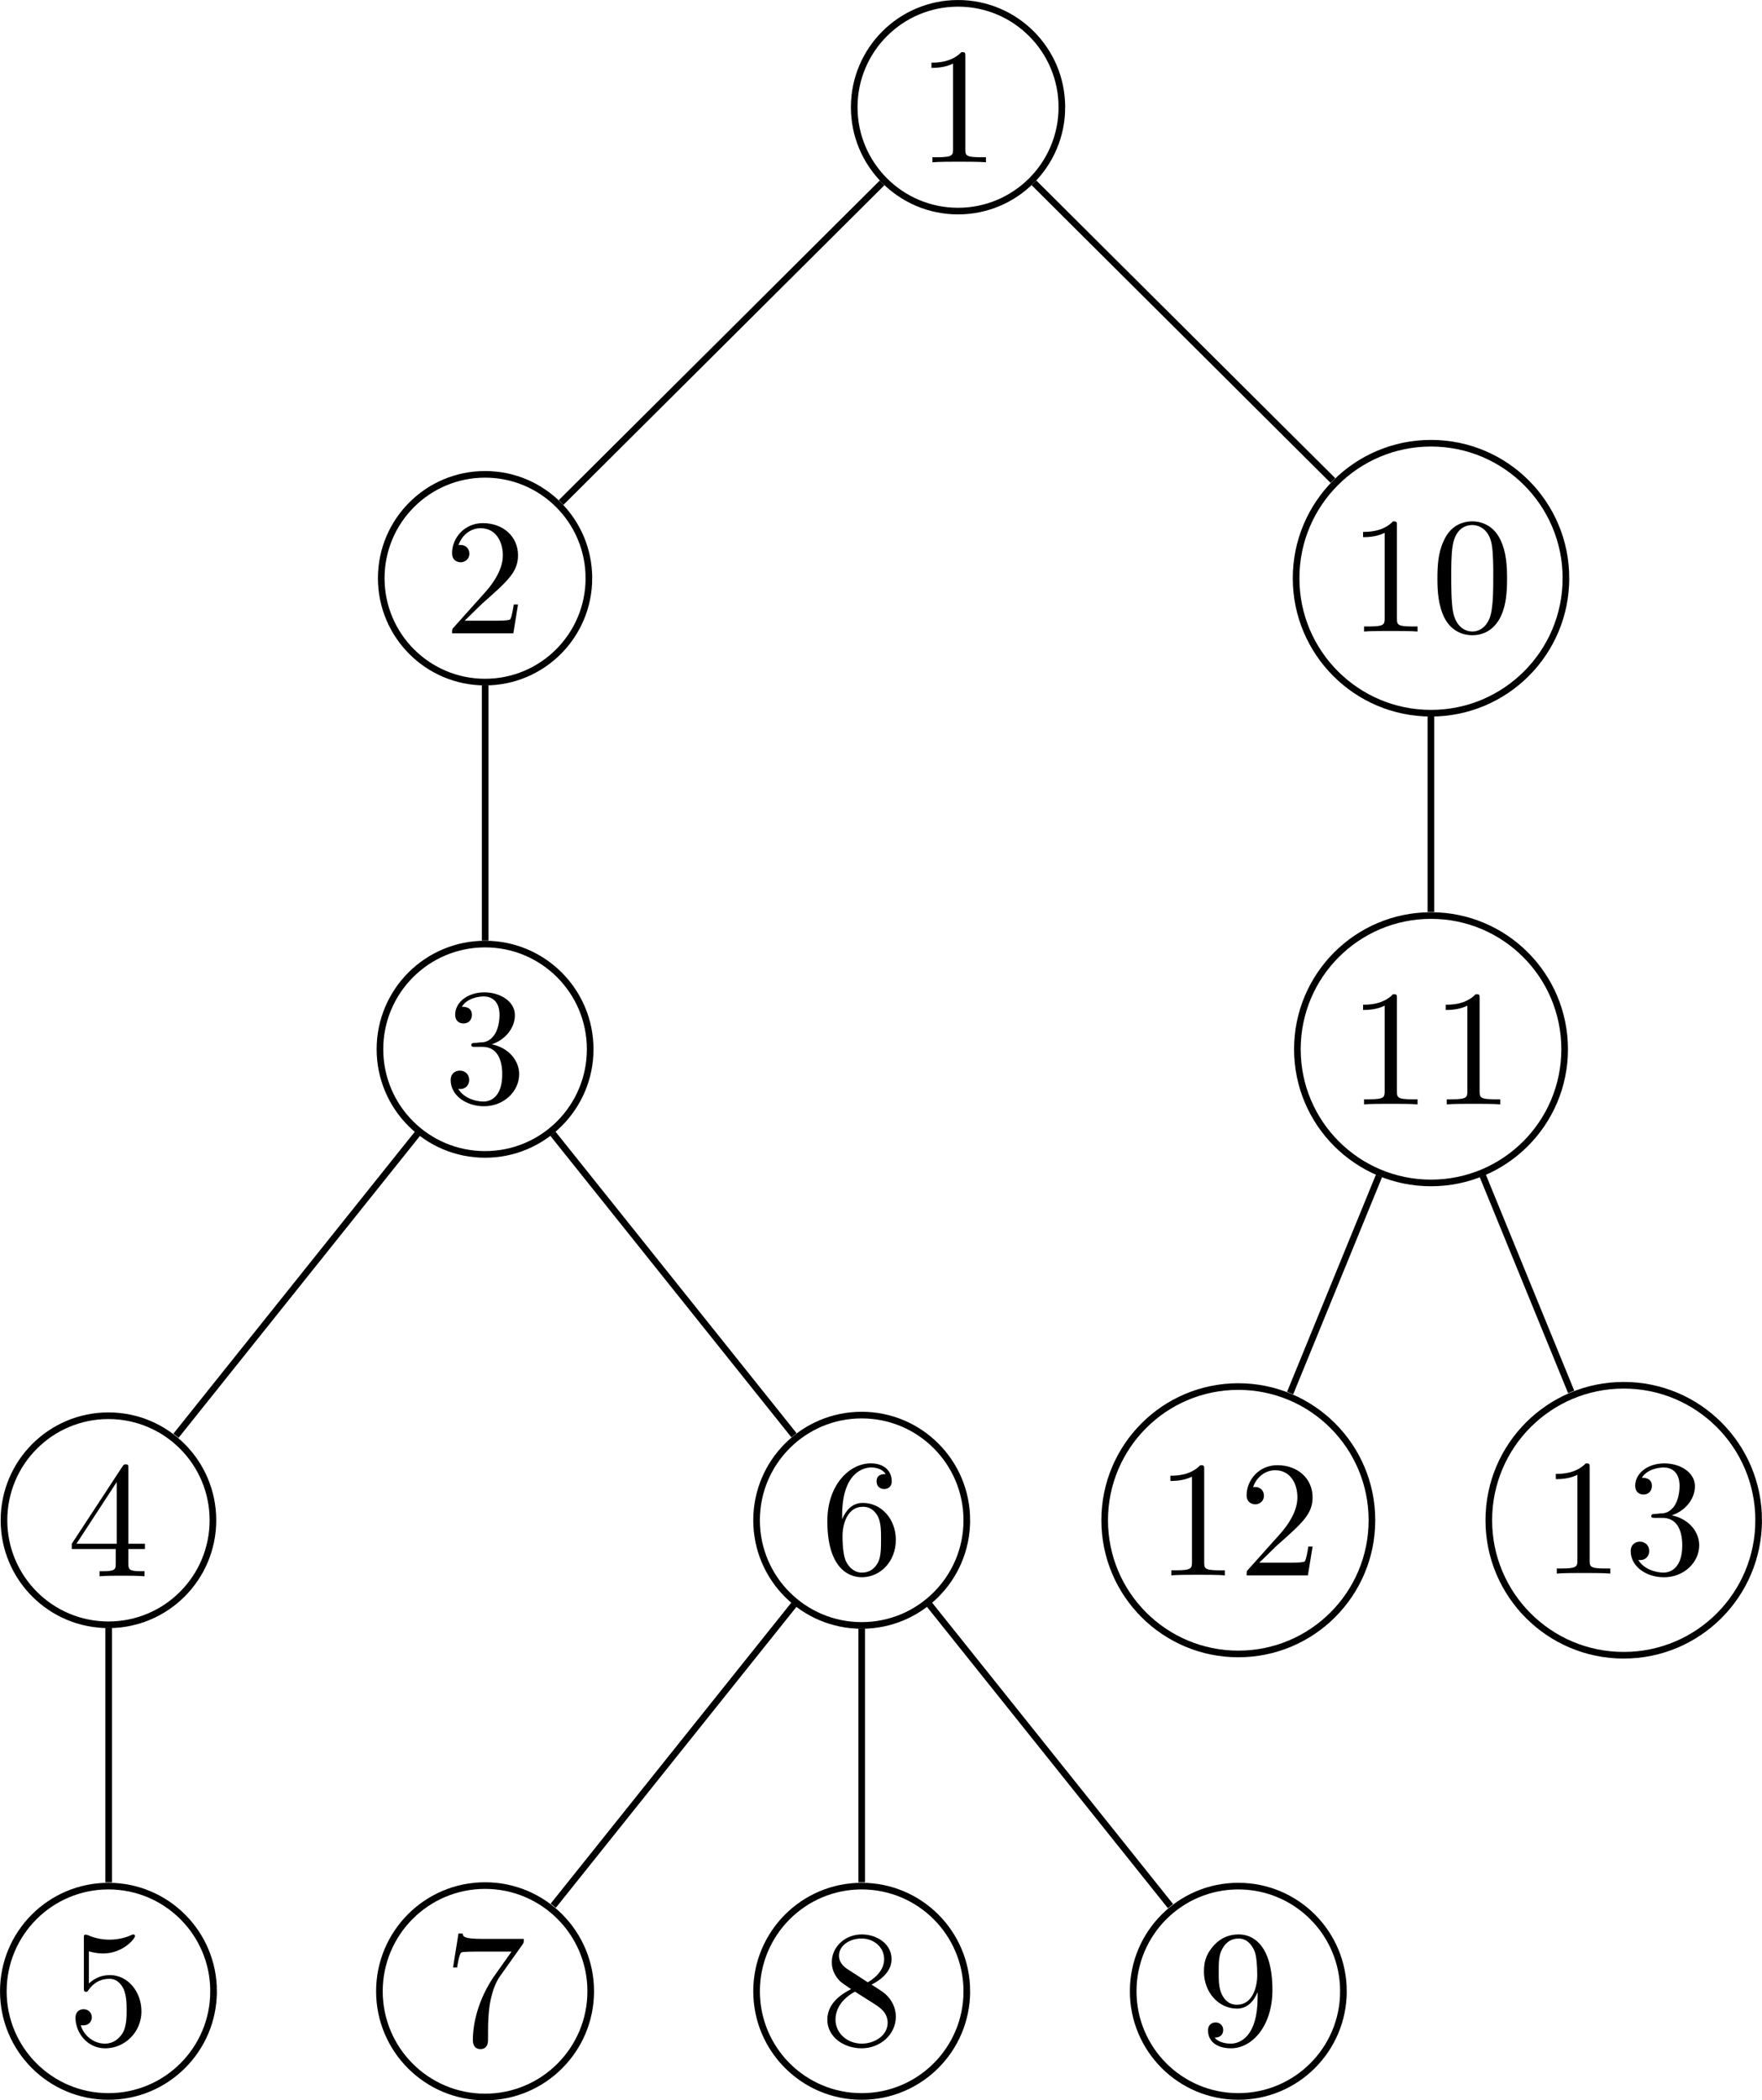 <?xml version="1.0" encoding="UTF-8" standalone="no"?>
<!-- Created with Inkscape (http://www.inkscape.org/) -->

<svg
   version="1.1"
   id="svg1"
   width="141.46"
   height="168.533"
   viewBox="0 0 141.46 168.533"
   xmlns="http://www.w3.org/2000/svg"
   xmlns:svg="http://www.w3.org/2000/svg">
  <defs
     id="defs1" />
  <g
     id="g1">
    <path
       id="path1"
       d="M -28.479,-34.799 V -50.163"
       style="fill:none;stroke:#000000;stroke-width:0.399;stroke-linecap:butt;stroke-linejoin:miter;stroke-miterlimit:10;stroke-dasharray:none;stroke-opacity:1"
       transform="matrix(1.333,0,0,-1.333,76.915,8.603)" />
    <path
       id="path2"
       d="m -51.157,-91.532 v -15.325"
       style="fill:none;stroke:#000000;stroke-width:0.399;stroke-linecap:butt;stroke-linejoin:miter;stroke-miterlimit:10;stroke-dasharray:none;stroke-opacity:1"
       transform="matrix(1.333,0,0,-1.333,76.915,8.603)" />
    <path
       id="path3"
       d="M -9.882,-90.14 -24.38,-108.263"
       style="fill:none;stroke:#000000;stroke-width:0.399;stroke-linecap:butt;stroke-linejoin:miter;stroke-miterlimit:10;stroke-dasharray:none;stroke-opacity:1"
       transform="matrix(1.333,0,0,-1.333,76.915,8.603)" />
    <path
       id="path4"
       d="m -5.802,-91.571 v -15.286"
       style="fill:none;stroke:#000000;stroke-width:0.399;stroke-linecap:butt;stroke-linejoin:miter;stroke-miterlimit:10;stroke-dasharray:none;stroke-opacity:1"
       transform="matrix(1.333,0,0,-1.333,76.915,8.603)" />
    <path
       id="path5"
       d="M -1.722,-90.14 12.796,-108.288"
       style="fill:none;stroke:#000000;stroke-width:0.399;stroke-linecap:butt;stroke-linejoin:miter;stroke-miterlimit:10;stroke-dasharray:none;stroke-opacity:1"
       transform="matrix(1.333,0,0,-1.333,76.915,8.603)" />
    <path
       id="path6"
       d="M -32.559,-61.793 -47.101,-79.971"
       style="fill:none;stroke:#000000;stroke-width:0.399;stroke-linecap:butt;stroke-linejoin:miter;stroke-miterlimit:10;stroke-dasharray:none;stroke-opacity:1"
       transform="matrix(1.333,0,0,-1.333,76.915,8.603)" />
    <path
       id="path7"
       d="M -24.4,-61.793 -9.882,-79.941"
       style="fill:none;stroke:#000000;stroke-width:0.399;stroke-linecap:butt;stroke-linejoin:miter;stroke-miterlimit:10;stroke-dasharray:none;stroke-opacity:1"
       transform="matrix(1.333,0,0,-1.333,76.915,8.603)" />
    <path
       id="path8"
       d="M 28.479,-36.672 V -48.447"
       style="fill:none;stroke:#000000;stroke-width:0.399;stroke-linecap:butt;stroke-linejoin:miter;stroke-miterlimit:10;stroke-dasharray:none;stroke-opacity:1"
       transform="matrix(1.333,0,0,-1.333,76.915,8.603)" />
    <path
       id="path9"
       d="M 25.354,-64.328 20.001,-77.406"
       style="fill:none;stroke:#000000;stroke-width:0.399;stroke-linecap:butt;stroke-linejoin:miter;stroke-miterlimit:10;stroke-dasharray:none;stroke-opacity:1"
       transform="matrix(1.333,0,0,-1.333,76.915,8.603)" />
    <path
       id="path10"
       d="m 31.604,-64.328 5.324,-13.006"
       style="fill:none;stroke:#000000;stroke-width:0.399;stroke-linecap:butt;stroke-linejoin:miter;stroke-miterlimit:10;stroke-dasharray:none;stroke-opacity:1"
       transform="matrix(1.333,0,0,-1.333,76.915,8.603)" />
    <path
       id="path11"
       d="M -4.573,-4.552 -23.906,-23.795"
       style="fill:none;stroke:#000000;stroke-width:0.399;stroke-linecap:butt;stroke-linejoin:miter;stroke-miterlimit:10;stroke-dasharray:none;stroke-opacity:1"
       transform="matrix(1.333,0,0,-1.333,76.915,8.603)" />
    <path
       id="path12"
       d="M 4.573,-4.552 22.578,-22.473"
       style="fill:none;stroke:#000000;stroke-width:0.399;stroke-linecap:butt;stroke-linejoin:miter;stroke-miterlimit:10;stroke-dasharray:none;stroke-opacity:1"
       transform="matrix(1.333,0,0,-1.333,76.915,8.603)" />
    <path
       id="path13"
       d="M 6.253,0 C 6.253,3.453 3.453,6.253 0,6.253 -3.453,6.253 -6.253,3.453 -6.253,0 c 0,-3.453 2.8,-6.253 6.253,-6.253 3.453,0 6.253,2.8 6.253,6.253 z"
       style="fill:none;stroke:#000000;stroke-width:0.399;stroke-linecap:butt;stroke-linejoin:miter;stroke-miterlimit:10;stroke-dasharray:none;stroke-opacity:1"
       transform="matrix(1.333,0,0,-1.333,76.915,8.603)" />
    <path
       id="path14"
       d="m 4.171,-0.001 v -0.305 H 3.855 C 2.952,-0.306 2.929,-0.423 2.929,-0.787 V -6.376 c 0,-0.234 0,-0.258 -0.234,-0.258 -0.609,0.633 -1.488,0.633 -1.805,0.633 v 0.316 c 0.199,0 0.785,0 1.301,-0.258 v 5.156 c 0,0.352 -0.035,0.48 -0.926,0.48 H 0.949 v 0.305 C 1.3,-0.037 2.156,-0.037 2.554,-0.037 c 0.398,0 1.266,0 1.617,0.035 z m 0,0"
       style="fill:#000000;fill-opacity:1;fill-rule:nonzero;stroke:none"
       aria-label="1"
       transform="matrix(1.333,0,0,1.333,73.595,13.025)" />
    <path
       id="path15"
       d="M 6.253,0 C 6.253,3.453 3.453,6.253 0,6.253 -3.453,6.253 -6.253,3.453 -6.253,0 c 0,-3.453 2.8,-6.253 6.253,-6.253 3.453,0 6.253,2.8 6.253,6.253 z"
       style="fill:none;stroke:#000000;stroke-width:0.399;stroke-linecap:butt;stroke-linejoin:miter;stroke-miterlimit:10;stroke-dasharray:none;stroke-opacity:1"
       transform="matrix(1.333,0,0,-1.333,38.943,46.397)" />
    <path
       id="path16"
       d="M 4.475,-1.735 H 4.218 c -0.047,0.305 -0.117,0.738 -0.211,0.891 -0.07,0.082 -0.727,0.082 -0.949,0.082 H 1.264 L 2.319,-1.794 c 1.559,-1.371 2.156,-1.91 2.156,-2.906 0,-1.137 -0.902,-1.934 -2.121,-1.934 -1.125,0 -1.852,0.914 -1.852,1.805 0,0.551 0.492,0.551 0.527,0.551 0.164,0 0.516,-0.117 0.516,-0.527 0,-0.258 -0.188,-0.516 -0.527,-0.516 -0.082,0 -0.105,0 -0.129,0.012 0.223,-0.645 0.762,-1.02 1.336,-1.02 0.914,0 1.336,0.809 1.336,1.629 0,0.797 -0.492,1.582 -1.043,2.203 L 0.608,-0.364 C 0.503,-0.259 0.503,-0.235 0.503,-7.65625e-4 H 4.194 Z m 0,0"
       style="fill:#000000;fill-opacity:1;fill-rule:nonzero;stroke:none"
       aria-label="2"
       transform="matrix(1.333,0,0,1.333,35.623,50.821)" />
    <path
       id="path17"
       d="M 6.331,0 C 6.331,3.497 3.497,6.331 0,6.331 -3.497,6.331 -6.331,3.497 -6.331,0 c 0,-3.497 2.834,-6.331 6.331,-6.331 3.497,0 6.331,2.834 6.331,6.331 z"
       style="fill:none;stroke:#000000;stroke-width:0.399;stroke-linecap:butt;stroke-linejoin:miter;stroke-miterlimit:10;stroke-dasharray:none;stroke-opacity:1"
       transform="matrix(1.333,0,0,-1.333,38.943,84.193)" />
    <path
       id="path18"
       d="m 4.546,-1.701 c 0,-0.82 -0.621,-1.594 -1.652,-1.805 C 3.702,-3.775 4.288,-4.478 4.288,-5.263 c 0,-0.82 -0.879,-1.371 -1.84,-1.371 -1.008,0 -1.758,0.598 -1.758,1.348 0,0.34 0.211,0.527 0.504,0.527 0.305,0 0.504,-0.223 0.504,-0.516 0,-0.492 -0.469,-0.492 -0.609,-0.492 0.305,-0.492 0.961,-0.621 1.324,-0.621 0.41,0 0.949,0.223 0.949,1.113 0,0.129 -0.012,0.703 -0.27,1.137 -0.305,0.48 -0.645,0.516 -0.891,0.516 -0.082,0.012 -0.316,0.035 -0.387,0.035 -0.082,0.012 -0.152,0.023 -0.152,0.117 0,0.117 0.07,0.117 0.234,0.117 h 0.445 c 0.809,0 1.184,0.668 1.184,1.652 0,1.348 -0.691,1.641 -1.125,1.641 -0.434,0 -1.172,-0.176 -1.523,-0.762 0.352,0.059 0.656,-0.164 0.656,-0.539 0,-0.363 -0.27,-0.562 -0.563,-0.562 -0.234,0 -0.551,0.141 -0.551,0.574 0,0.914 0.926,1.57 2.004,1.57 1.219,0 2.121,-0.914 2.121,-1.922 z m 0,0"
       style="fill:#000000;fill-opacity:1;fill-rule:nonzero;stroke:none"
       aria-label="3"
       transform="matrix(1.333,0,0,1.333,35.623,88.471)" />
    <path
       id="path19"
       d="M 6.292,0 C 6.292,3.475 3.475,6.292 0,6.292 -3.475,6.292 -6.292,3.475 -6.292,0 c 0,-3.475 2.817,-6.292 6.292,-6.292 3.475,0 6.292,2.817 6.292,6.292 z"
       style="fill:none;stroke:#000000;stroke-width:0.399;stroke-linecap:butt;stroke-linejoin:miter;stroke-miterlimit:10;stroke-dasharray:none;stroke-opacity:1"
       transform="matrix(1.333,0,0,-1.333,8.707,121.988)" />
    <path
       id="path20"
       d="M 4.688,-1.641 V -1.958 H 3.691 v -4.523 c 0,-0.199 0,-0.258 -0.152,-0.258 -0.094,0 -0.117,0 -0.199,0.117 L 0.281,-1.958 v 0.316 H 2.93 v 0.867 c 0,0.352 -0.023,0.469 -0.762,0.469 H 1.957 v 0.305 C 2.367,-0.036 2.895,-0.036 3.305,-0.036 c 0.422,0 0.949,0 1.359,0.035 v -0.305 H 4.453 c -0.738,0 -0.762,-0.117 -0.762,-0.469 V -1.641 Z M 2.988,-1.958 H 0.563 L 2.988,-5.673 Z m 0,0"
       style="fill:#000000;fill-opacity:1;fill-rule:nonzero;stroke:none"
       aria-label="4"
       transform="matrix(1.333,0,0,1.333,5.387,126.485)" />
    <path
       id="path21"
       d="M 6.331,0 C 6.331,3.497 3.497,6.331 0,6.331 -3.497,6.331 -6.331,3.497 -6.331,0 c 0,-3.497 2.834,-6.331 6.331,-6.331 3.497,0 6.331,2.834 6.331,6.331 z"
       style="fill:none;stroke:#000000;stroke-width:0.399;stroke-linecap:butt;stroke-linejoin:miter;stroke-miterlimit:10;stroke-dasharray:none;stroke-opacity:1"
       transform="matrix(1.333,0,0,-1.333,8.707,159.784)" />
    <path
       id="path22"
       d="m 4.477,-2.003 c 0,-1.184 -0.82,-2.18 -1.898,-2.18 -0.48,0 -0.902,0.164 -1.266,0.504 v -1.934 c 0.199,0.059 0.527,0.129 0.844,0.129 1.23,0 1.934,-0.914 1.934,-1.043 0,-0.059 -0.035,-0.105 -0.105,-0.105 0,0 -0.035,0 -0.082,0.023 -0.199,0.094 -0.68,0.293 -1.348,0.293 -0.398,0 -0.855,-0.07 -1.324,-0.281 -0.082,-0.023 -0.129,-0.023 -0.129,-0.023 -0.094,0 -0.094,0.082 -0.094,0.234 v 2.953 c 0,0.176 0,0.258 0.141,0.258 0.07,0 0.082,-0.035 0.129,-0.094 0.105,-0.152 0.48,-0.691 1.277,-0.691 0.527,0 0.773,0.457 0.855,0.633 0.152,0.375 0.176,0.762 0.176,1.254 0,0.352 0,0.949 -0.234,1.371 -0.246,0.387 -0.609,0.645 -1.066,0.645 -0.727,0 -1.301,-0.527 -1.465,-1.113 0.023,0.012 0.059,0.012 0.164,0.012 0.328,0 0.504,-0.246 0.504,-0.48 0,-0.246 -0.176,-0.492 -0.504,-0.492 -0.141,0 -0.48,0.07 -0.48,0.527 0,0.855 0.68,1.828 1.793,1.828 1.16,0 2.18,-0.961 2.18,-2.227 z m 0,0"
       style="fill:#000000;fill-opacity:1;fill-rule:nonzero;stroke:none"
       aria-label="5"
       transform="matrix(1.333,0,0,1.333,5.387,164.061)" />
    <path
       id="path23"
       d="M 6.331,0 C 6.331,3.497 3.497,6.331 0,6.331 -3.497,6.331 -6.331,3.497 -6.331,0 c 0,-3.497 2.834,-6.331 6.331,-6.331 3.497,0 6.331,2.834 6.331,6.331 z"
       style="fill:none;stroke:#000000;stroke-width:0.399;stroke-linecap:butt;stroke-linejoin:miter;stroke-miterlimit:10;stroke-dasharray:none;stroke-opacity:1"
       transform="matrix(1.333,0,0,-1.333,69.18,121.988)" />
    <path
       id="path24"
       d="m 4.547,-2.027 c 0,-1.266 -0.879,-2.227 -1.992,-2.227 -0.668,0 -1.043,0.504 -1.242,0.984 v -0.234 c 0,-2.52 1.242,-2.883 1.746,-2.883 0.234,0 0.656,0.059 0.879,0.398 -0.152,0 -0.551,0 -0.551,0.445 0,0.316 0.234,0.457 0.457,0.457 0.164,0 0.457,-0.082 0.457,-0.469 0,-0.598 -0.434,-1.078 -1.266,-1.078 -1.277,0 -2.613,1.289 -2.613,3.48 0,2.66 1.148,3.375 2.074,3.375 1.113,0 2.051,-0.938 2.051,-2.25 z m -0.891,-0.012 c 0,0.48 0,0.973 -0.164,1.336 C 3.188,-0.105 2.731,-0.058 2.497,-0.058 c -0.621,0 -0.926,-0.598 -0.984,-0.75 C 1.336,-1.277 1.336,-2.074 1.336,-2.25 c 0,-0.773 0.316,-1.77 1.219,-1.77 0.152,0 0.609,0 0.926,0.609 0.176,0.375 0.176,0.879 0.176,1.371 z m 0,0"
       style="fill:#000000;fill-opacity:1;fill-rule:nonzero;stroke:none"
       aria-label="6"
       transform="matrix(1.333,0,0,1.333,65.859,126.265)" />
    <path
       id="path25"
       d="M 6.363,0 C 6.363,3.514 3.514,6.363 0,6.363 -3.514,6.363 -6.363,3.514 -6.363,0 c 0,-3.514 2.849,-6.363 6.363,-6.363 3.514,0 6.363,2.849 6.363,6.363 z"
       style="fill:none;stroke:#000000;stroke-width:0.399;stroke-linecap:butt;stroke-linejoin:miter;stroke-miterlimit:10;stroke-dasharray:none;stroke-opacity:1"
       transform="matrix(1.333,0,0,-1.333,38.943,159.784)" />
    <path
       id="path26"
       d="M 4.827,-6.411 H 2.413 c -1.219,0 -1.242,-0.129 -1.277,-0.328 H 0.889 l -0.328,2.051 h 0.246 c 0.023,-0.152 0.117,-0.785 0.246,-0.902 0.07,-0.059 0.844,-0.059 0.973,-0.059 h 2.062 L 2.975,-4.079 c -0.891,1.348 -1.219,2.73 -1.219,3.75 0,0.094 0,0.551 0.457,0.551 0.457,0 0.457,-0.457 0.457,-0.551 v -0.504 c 0,-0.551 0.023,-1.102 0.105,-1.641 0.047,-0.223 0.176,-1.078 0.621,-1.699 l 1.348,-1.898 c 0.082,-0.117 0.082,-0.141 0.082,-0.34 z m 0,0"
       style="fill:#000000;fill-opacity:1;fill-rule:nonzero;stroke:none"
       aria-label="7"
       transform="matrix(1.333,0,0,1.333,35.623,164.127)" />
    <path
       id="path27"
       d="M 6.331,0 C 6.331,3.497 3.497,6.331 0,6.331 -3.497,6.331 -6.331,3.497 -6.331,0 c 0,-3.497 2.834,-6.331 6.331,-6.331 3.497,0 6.331,2.834 6.331,6.331 z"
       style="fill:none;stroke:#000000;stroke-width:0.399;stroke-linecap:butt;stroke-linejoin:miter;stroke-miterlimit:10;stroke-dasharray:none;stroke-opacity:1"
       transform="matrix(1.333,0,0,-1.333,69.18,159.784)" />
    <path
       id="path28"
       d="m 4.547,-1.675 c 0,-0.352 -0.105,-0.809 -0.48,-1.219 -0.188,-0.211 -0.352,-0.316 -0.984,-0.715 0.715,-0.363 1.207,-0.879 1.207,-1.535 0,-0.926 -0.891,-1.488 -1.793,-1.488 -0.996,0 -1.805,0.738 -1.805,1.664 0,0.176 0.012,0.621 0.434,1.09 C 1.231,-3.749 1.606,-3.503 1.852,-3.339 1.278,-3.046 0.422,-2.495 0.422,-1.499 c 0,1.055 1.008,1.723 2.063,1.723 1.125,0 2.062,-0.832 2.062,-1.898 z m -0.703,-3.469 c 0,0.562 -0.387,1.043 -0.984,1.395 L 1.629,-4.546 c -0.469,-0.305 -0.504,-0.645 -0.504,-0.809 0,-0.609 0.645,-1.031 1.359,-1.031 0.727,0 1.359,0.516 1.359,1.242 z m 0.211,3.832 c 0,0.738 -0.75,1.254 -1.559,1.254 -0.867,0 -1.582,-0.621 -1.582,-1.441 0,-0.586 0.316,-1.219 1.172,-1.688 l 1.219,0.773 c 0.281,0.188 0.75,0.492 0.75,1.102 z m 0,0"
       style="fill:#000000;fill-opacity:1;fill-rule:nonzero;stroke:none"
       aria-label="8"
       transform="matrix(1.333,0,0,1.333,65.859,164.061)" />
    <path
       id="path29"
       d="M 6.331,0 C 6.331,3.497 3.497,6.331 0,6.331 -3.497,6.331 -6.331,3.497 -6.331,0 c 0,-3.497 2.834,-6.331 6.331,-6.331 3.497,0 6.331,2.834 6.331,6.331 z"
       style="fill:none;stroke:#000000;stroke-width:0.399;stroke-linecap:butt;stroke-linejoin:miter;stroke-miterlimit:10;stroke-dasharray:none;stroke-opacity:1"
       transform="matrix(1.333,0,0,-1.333,99.416,159.784)" />
    <path
       id="path30"
       d="m 4.546,-3.28 c 0,-2.672 -1.137,-3.352 -2.027,-3.352 -0.551,0 -1.031,0.176 -1.465,0.621 -0.41,0.457 -0.633,0.867 -0.633,1.617 0,1.242 0.879,2.227 1.992,2.227 0.609,0 1.008,-0.422 1.242,-0.996 v 0.316 c 0,2.332 -1.031,2.789 -1.617,2.789 -0.164,0 -0.703,-0.023 -0.973,-0.363 0.434,0 0.516,-0.281 0.516,-0.457 0,-0.305 -0.234,-0.457 -0.457,-0.457 -0.164,0 -0.457,0.094 -0.457,0.48 0,0.668 0.539,1.078 1.383,1.078 1.289,0 2.496,-1.359 2.496,-3.504 z M 3.632,-4.194 c 0,0.832 -0.34,1.793 -1.207,1.793 -0.164,0 -0.621,0 -0.926,-0.621 -0.188,-0.375 -0.188,-0.867 -0.188,-1.359 0,-0.539 0,-1.008 0.211,-1.371 0.27,-0.504 0.645,-0.633 0.996,-0.633 0.457,0 0.785,0.34 0.961,0.785 0.117,0.316 0.152,0.949 0.152,1.406 z m 0,0"
       style="fill:#000000;fill-opacity:1;fill-rule:nonzero;stroke:none"
       aria-label="9"
       transform="matrix(1.333,0,0,1.333,96.095,164.061)" />
    <path
       id="path31"
       d="M 8.126,0 C 8.126,4.488 4.488,8.126 0,8.126 -4.488,8.126 -8.126,4.488 -8.126,0 c 0,-4.488 3.638,-8.126 8.126,-8.126 4.488,0 8.126,3.638 8.126,8.126 z"
       style="fill:none;stroke:#000000;stroke-width:0.399;stroke-linecap:butt;stroke-linejoin:miter;stroke-miterlimit:10;stroke-dasharray:none;stroke-opacity:1"
       transform="matrix(1.333,0,0,-1.333,114.887,46.397)" />
    <path
       id="path32"
       d="M 4.172,8.359375e-4 V -0.304 H 3.856 c -0.902,0 -0.926,-0.117 -0.926,-0.48 V -6.374 c 0,-0.234 0,-0.258 -0.234,-0.258 -0.609,0.633 -1.488,0.633 -1.805,0.633 v 0.316 c 0.199,0 0.785,0 1.301,-0.258 v 5.156 c 0,0.352 -0.035,0.48 -0.926,0.48 H 0.95 V 8.359375e-4 C 1.301,-0.034 2.157,-0.034 2.555,-0.034 c 0.398,0 1.266,0 1.617,0.035 z M 9.563,-3.187 c 0,-0.797 -0.047,-1.594 -0.398,-2.332 -0.457,-0.961 -1.277,-1.113 -1.688,-1.113 -0.598,0 -1.336,0.258 -1.734,1.184 -0.328,0.691 -0.375,1.465 -0.375,2.262 0,0.75 0.047,1.641 0.445,2.402 0.434,0.809 1.16,1.008 1.652,1.008 0.539,0 1.289,-0.211 1.734,-1.16 C 9.516,-1.628 9.563,-2.402 9.563,-3.187 Z M 8.731,-3.304 c 0,0.75 0,1.418 -0.105,2.062 -0.152,0.938 -0.715,1.242 -1.16,1.242 -0.387,0 -0.984,-0.246 -1.16,-1.207 -0.105,-0.598 -0.105,-1.512 -0.105,-2.098 0,-0.645 0,-1.301 0.082,-1.84 0.188,-1.184 0.926,-1.266 1.184,-1.266 0.328,0 0.984,0.176 1.172,1.16 0.094,0.562 0.094,1.312 0.094,1.945 z m 0,0"
       style="fill:#000000;fill-opacity:1;fill-rule:nonzero;stroke:none"
       aria-label="10"
       transform="matrix(1.333,0,0,1.333,108.245,50.675)" />
    <path
       id="path33"
       d="M 8.048,0 C 8.048,4.445 4.445,8.048 0,8.048 -4.445,8.048 -8.048,4.445 -8.048,0 c 0,-4.445 3.603,-8.048 8.048,-8.048 4.445,0 8.048,3.603 8.048,8.048 z"
       style="fill:none;stroke:#000000;stroke-width:0.399;stroke-linecap:butt;stroke-linejoin:miter;stroke-miterlimit:10;stroke-dasharray:none;stroke-opacity:1"
       transform="matrix(1.333,0,0,-1.333,114.887,84.193)" />
    <path
       id="path34"
       d="M 4.172,8.90625e-4 V -0.304 H 3.856 c -0.902,0 -0.926,-0.117 -0.926,-0.48 V -6.374 c 0,-0.234 0,-0.258 -0.234,-0.258 -0.609,0.633 -1.488,0.633 -1.805,0.633 v 0.316 c 0.199,0 0.785,0 1.301,-0.258 v 5.156 c 0,0.352 -0.035,0.48 -0.926,0.48 H 0.95 V 8.90625e-4 C 1.301,-0.034 2.157,-0.034 2.555,-0.034 c 0.398,0 1.266,0 1.617,0.035 z m 4.98,0 V -0.304 H 8.837 c -0.902,0 -0.926,-0.117 -0.926,-0.48 V -6.374 c 0,-0.234 0,-0.258 -0.234,-0.258 -0.609,0.633 -1.488,0.633 -1.805,0.633 v 0.316 c 0.199,0 0.785,0 1.301,-0.258 v 5.156 c 0,0.352 -0.035,0.48 -0.926,0.48 H 5.93 V 8.90625e-4 C 6.282,-0.034 7.137,-0.034 7.536,-0.034 c 0.398,0 1.266,0 1.617,0.035 z m 0,0"
       style="fill:#000000;fill-opacity:1;fill-rule:nonzero;stroke:none"
       aria-label="11"
       transform="matrix(1.333,0,0,1.333,108.245,88.616)" />
    <path
       id="path35"
       d="M 8.048,0 C 8.048,4.445 4.445,8.048 0,8.048 -4.445,8.048 -8.048,4.445 -8.048,0 c 0,-4.445 3.603,-8.048 8.048,-8.048 4.445,0 8.048,3.603 8.048,8.048 z"
       style="fill:none;stroke:#000000;stroke-width:0.399;stroke-linecap:butt;stroke-linejoin:miter;stroke-miterlimit:10;stroke-dasharray:none;stroke-opacity:1"
       transform="matrix(1.333,0,0,-1.333,99.416,121.988)" />
    <path
       id="path36"
       d="m 4.172,-0.001 v -0.305 H 3.856 c -0.902,0 -0.926,-0.117 -0.926,-0.48 V -6.376 c 0,-0.234 0,-0.258 -0.234,-0.258 -0.609,0.633 -1.488,0.633 -1.805,0.633 v 0.316 c 0.199,0 0.785,0 1.301,-0.258 v 5.156 c 0,0.352 -0.035,0.48 -0.926,0.48 H 0.949 v 0.305 C 1.301,-0.037 2.156,-0.037 2.555,-0.037 c 0.398,0 1.266,0 1.617,0.035 z M 9.457,-1.736 H 9.199 c -0.047,0.305 -0.117,0.738 -0.211,0.891 -0.07,0.082 -0.727,0.082 -0.949,0.082 H 6.246 L 7.301,-1.794 c 1.559,-1.371 2.156,-1.91 2.156,-2.906 0,-1.137 -0.902,-1.934 -2.121,-1.934 -1.125,0 -1.852,0.914 -1.852,1.805 0,0.551 0.492,0.551 0.527,0.551 0.164,0 0.516,-0.117 0.516,-0.527 0,-0.258 -0.188,-0.516 -0.527,-0.516 -0.082,0 -0.105,0 -0.129,0.012 0.223,-0.645 0.762,-1.02 1.336,-1.02 0.914,0 1.336,0.809 1.336,1.629 0,0.797 -0.492,1.582 -1.043,2.203 l -1.91,2.133 c -0.105,0.105 -0.105,0.129 -0.105,0.363 h 3.691 z m 0,0"
       style="fill:#000000;fill-opacity:1;fill-rule:nonzero;stroke:none"
       aria-label="12"
       transform="matrix(1.333,0,0,1.333,92.773,126.412)" />
    <path
       id="path37"
       d="M 8.126,0 C 8.126,4.488 4.488,8.126 0,8.126 -4.488,8.126 -8.126,4.488 -8.126,0 c 0,-4.488 3.638,-8.126 8.126,-8.126 4.488,0 8.126,3.638 8.126,8.126 z"
       style="fill:none;stroke:#000000;stroke-width:0.399;stroke-linecap:butt;stroke-linejoin:miter;stroke-miterlimit:10;stroke-dasharray:none;stroke-opacity:1"
       transform="matrix(1.333,0,0,-1.333,130.359,121.988)" />
    <path
       id="path38"
       d="m 4.173,2.1875e-4 v -0.305 H 3.857 c -0.902,0 -0.926,-0.117 -0.926,-0.48 v -5.59 c 0,-0.234 0,-0.258 -0.234,-0.258 C 2.087,-6 1.208,-6 0.892,-6 v 0.316 c 0.199,0 0.785,0 1.301,-0.258 v 5.156 c 0,0.352 -0.035,0.48 -0.926,0.48 H 0.95 V 2.1875e-4 C 1.302,-0.035 2.157,-0.035 2.556,-0.035 c 0.398,0 1.266,0 1.617,0.035 z M 9.528,-1.699 c 0,-0.82 -0.621,-1.594 -1.652,-1.805 0.809,-0.27 1.395,-0.973 1.395,-1.758 0,-0.82 -0.879,-1.371 -1.84,-1.371 -1.008,0 -1.758,0.598 -1.758,1.348 0,0.34 0.211,0.527 0.504,0.527 0.305,0 0.504,-0.223 0.504,-0.516 0,-0.492 -0.469,-0.492 -0.609,-0.492 C 6.376,-6.258 7.032,-6.386 7.396,-6.386 c 0.41,0 0.949,0.223 0.949,1.113 0,0.129 -0.012,0.703 -0.27,1.137 -0.305,0.48 -0.645,0.516 -0.891,0.516 -0.082,0.012 -0.316,0.035 -0.387,0.035 -0.082,0.012 -0.152,0.023 -0.152,0.117 0,0.117 0.07,0.117 0.234,0.117 h 0.445 c 0.809,0 1.184,0.668 1.184,1.652 0,1.348 -0.691,1.641 -1.125,1.641 -0.434,0 -1.172,-0.176 -1.523,-0.762 0.352,0.059 0.656,-0.164 0.656,-0.539 0,-0.363 -0.27,-0.562 -0.562,-0.562 -0.234,0 -0.551,0.141 -0.551,0.574 0,0.914 0.926,1.57 2.004,1.57 1.219,0 2.121,-0.914 2.121,-1.922 z m 0,0"
       style="fill:#000000;fill-opacity:1;fill-rule:nonzero;stroke:none"
       aria-label="13"
       transform="matrix(1.333,0,0,1.333,123.717,126.265)" />
  </g>
</svg>
